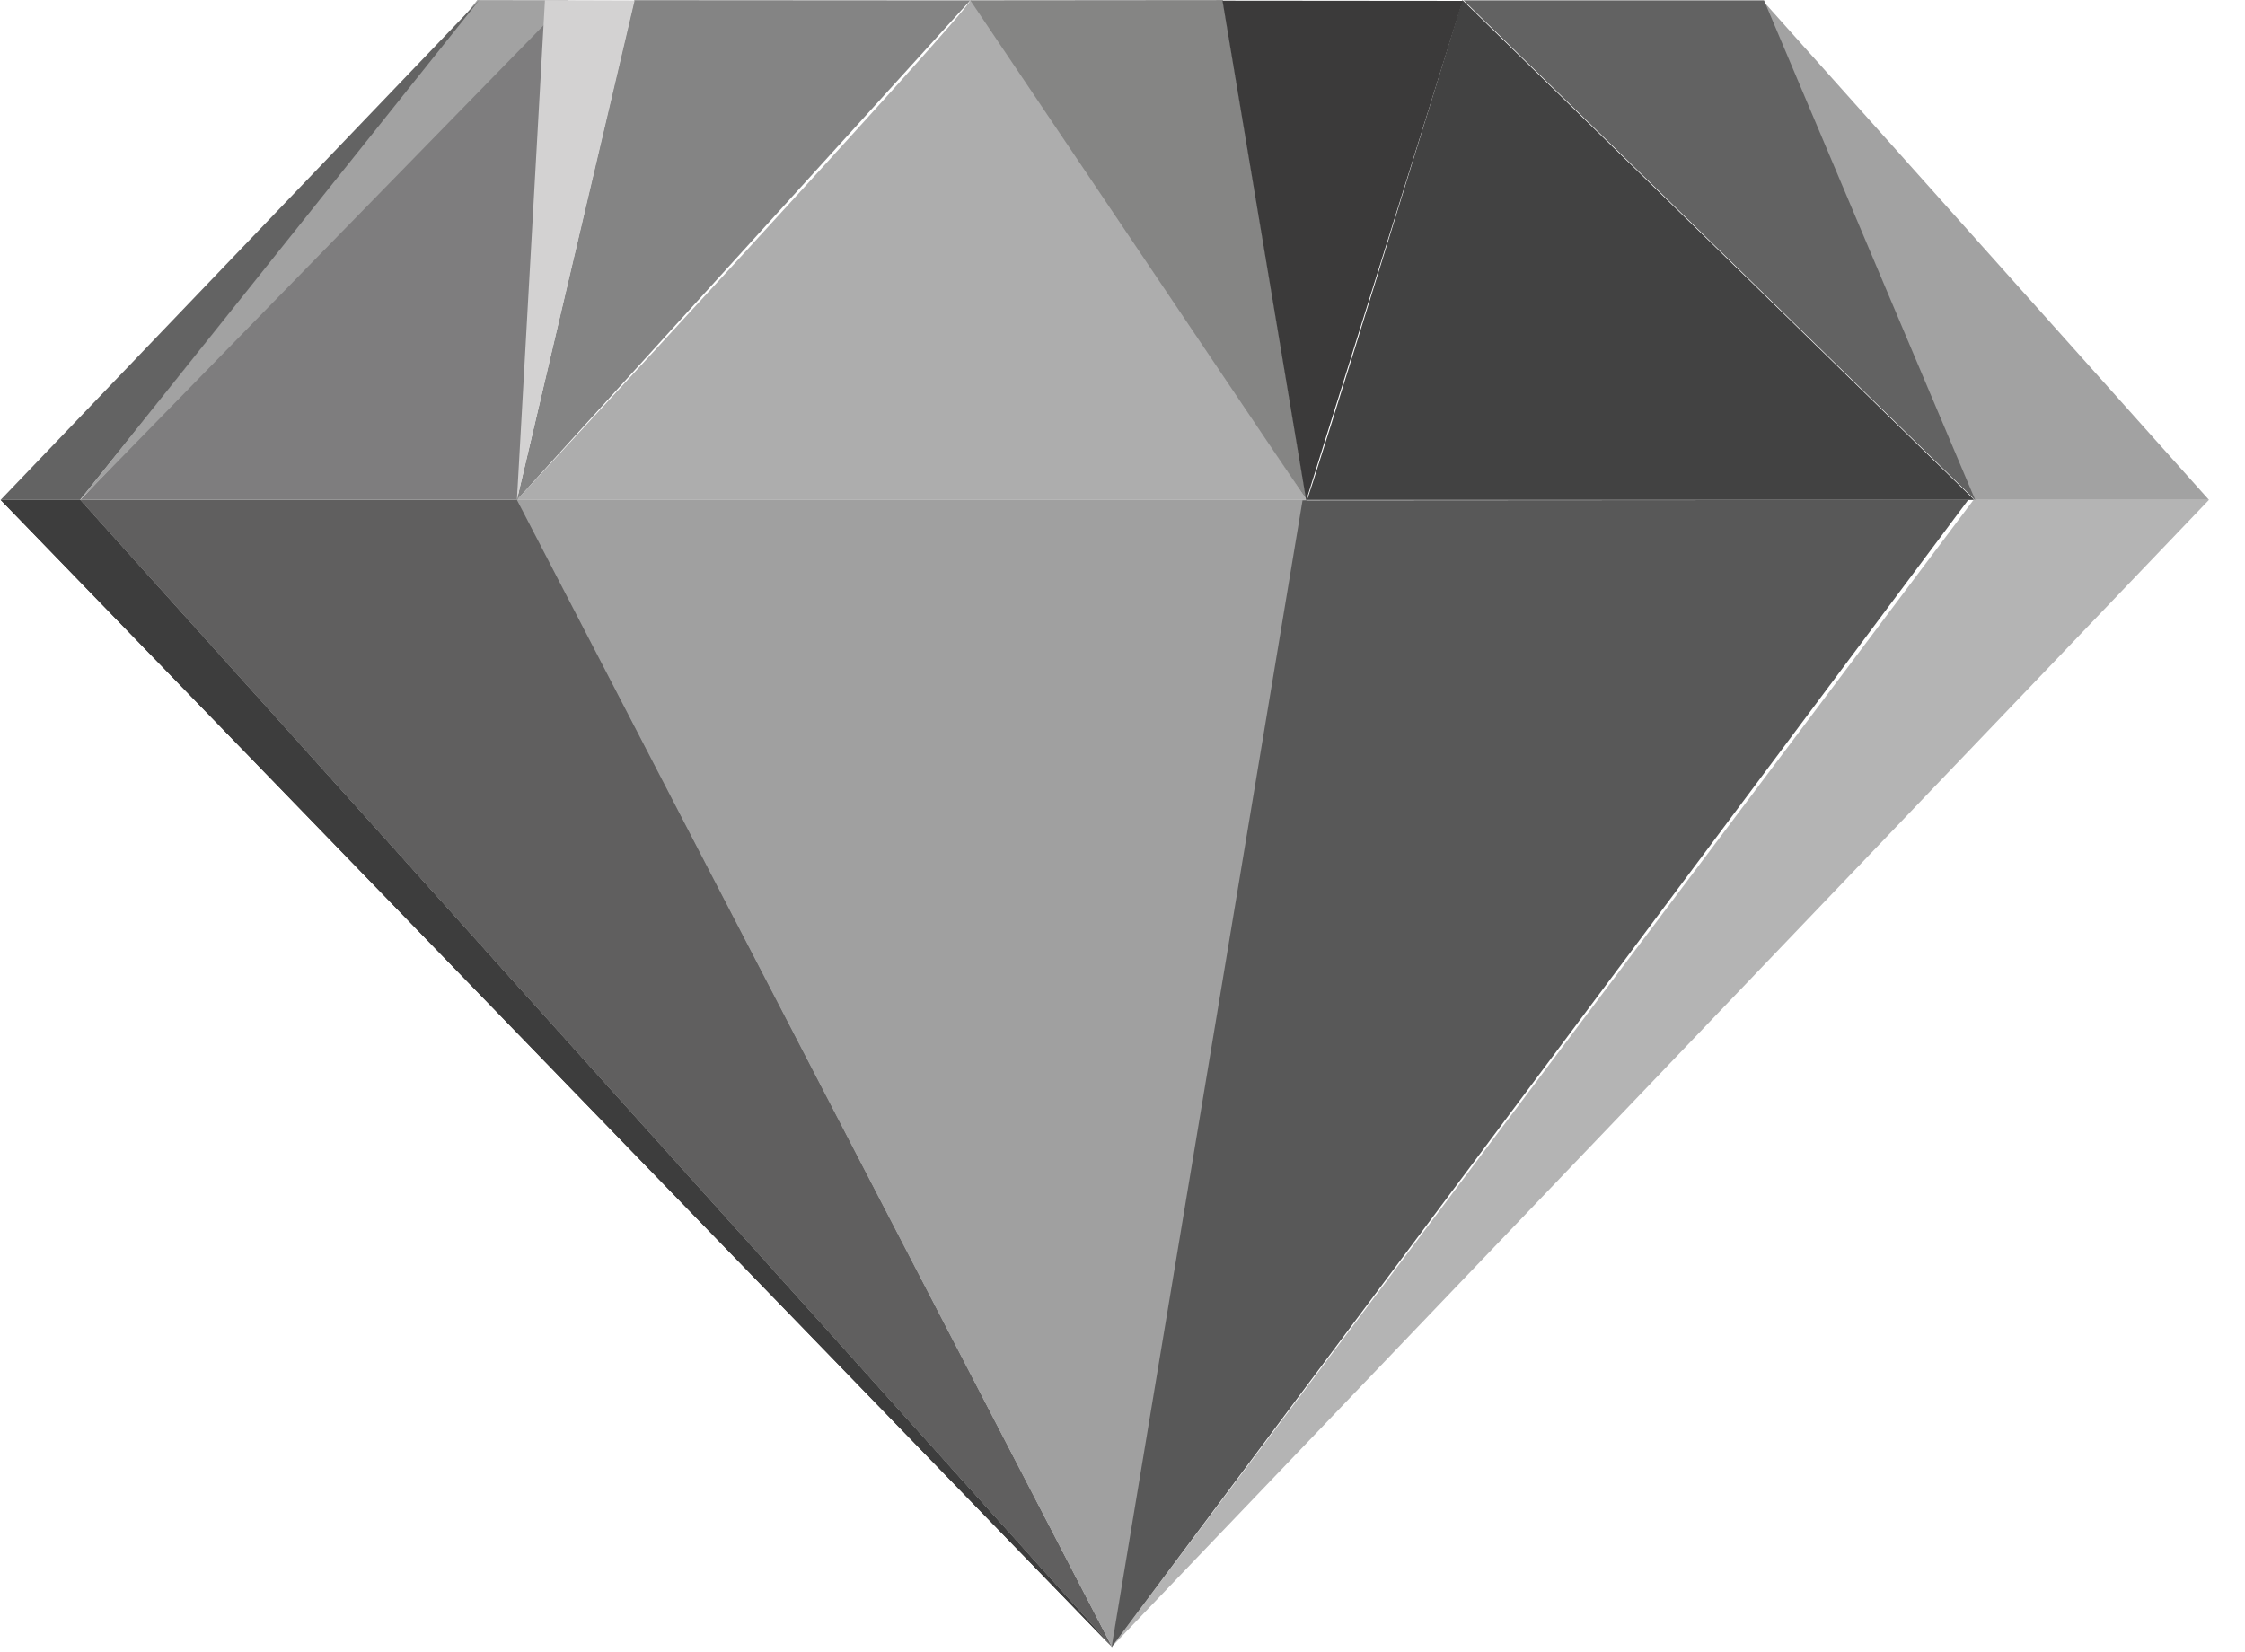 <svg width="53" height="39" viewBox="0 0 53 39" fill="none" xmlns="http://www.w3.org/2000/svg">
<path d="M1.891 11.803L26.257 38.892L12.223 11.803H1.891Z" fill="#605F5F"/>
<path d="M22.907 0.007C22.907 0.23 12.203 11.804 12.203 11.804H30.846C30.846 11.804 22.907 -0.289 22.907 0.007Z" fill="#ADADAD"/>
<path d="M30.846 11.803H12.203L26.253 38.892L30.846 11.803Z" fill="#A0A0A0"/>
<path d="M34.525 0.002C34.525 0.002 30.852 11.953 30.852 11.804C31.308 11.804 46.61 11.804 46.61 11.804L34.525 0.002Z" fill="#424242"/>
<path d="M28.869 0.002L22.906 0.007L30.846 11.804L28.869 0.002Z" fill="#858584"/>
<path d="M28.86 0.016L34.531 0.021L30.837 11.818L28.86 0.016Z" fill="#3B3A3A"/>
<path d="M52.151 11.801H46.593L26.242 38.89L52.151 11.801Z" fill="#B4B4B4"/>
<path d="M41.609 0.008L46.59 11.803H52.148L41.609 0.008Z" fill="#A2A2A2"/>
<path d="M1.89 11.803H0.016L26.256 38.892L1.89 11.803Z" fill="#3A3A39"/>
<path d="M13.03 0.01L1.898 11.803H12.215L13.03 0.01Z" fill="#7E7D7E"/>
<path d="M13.411 0.006L11.268 0.002L1.891 11.806L13.411 0.006Z" fill="#A2A2A2"/>
<path d="M22.907 0.009L14.972 0.004L12.203 11.805L22.907 0.009Z" fill="#848484"/>
<path d="M34.552 0.008H41.645L46.633 11.809L34.552 0.008Z" fill="#626262"/>
<path d="M12.865 0.004L12.203 11.805L14.982 0.011L12.865 0.004Z" fill="#D3D2D2"/>
<path d="M11.309 0.008L0.016 11.803H1.89L11.309 0.008Z" fill="#636363"/>
<path d="M1.89 11.805H0.016L26.256 38.894L1.89 11.805Z" fill="#3D3D3D"/>
<path d="M46.465 11.805L30.75 11.815L26.242 38.894L46.465 11.805Z" fill="#585858"/>
</svg>
